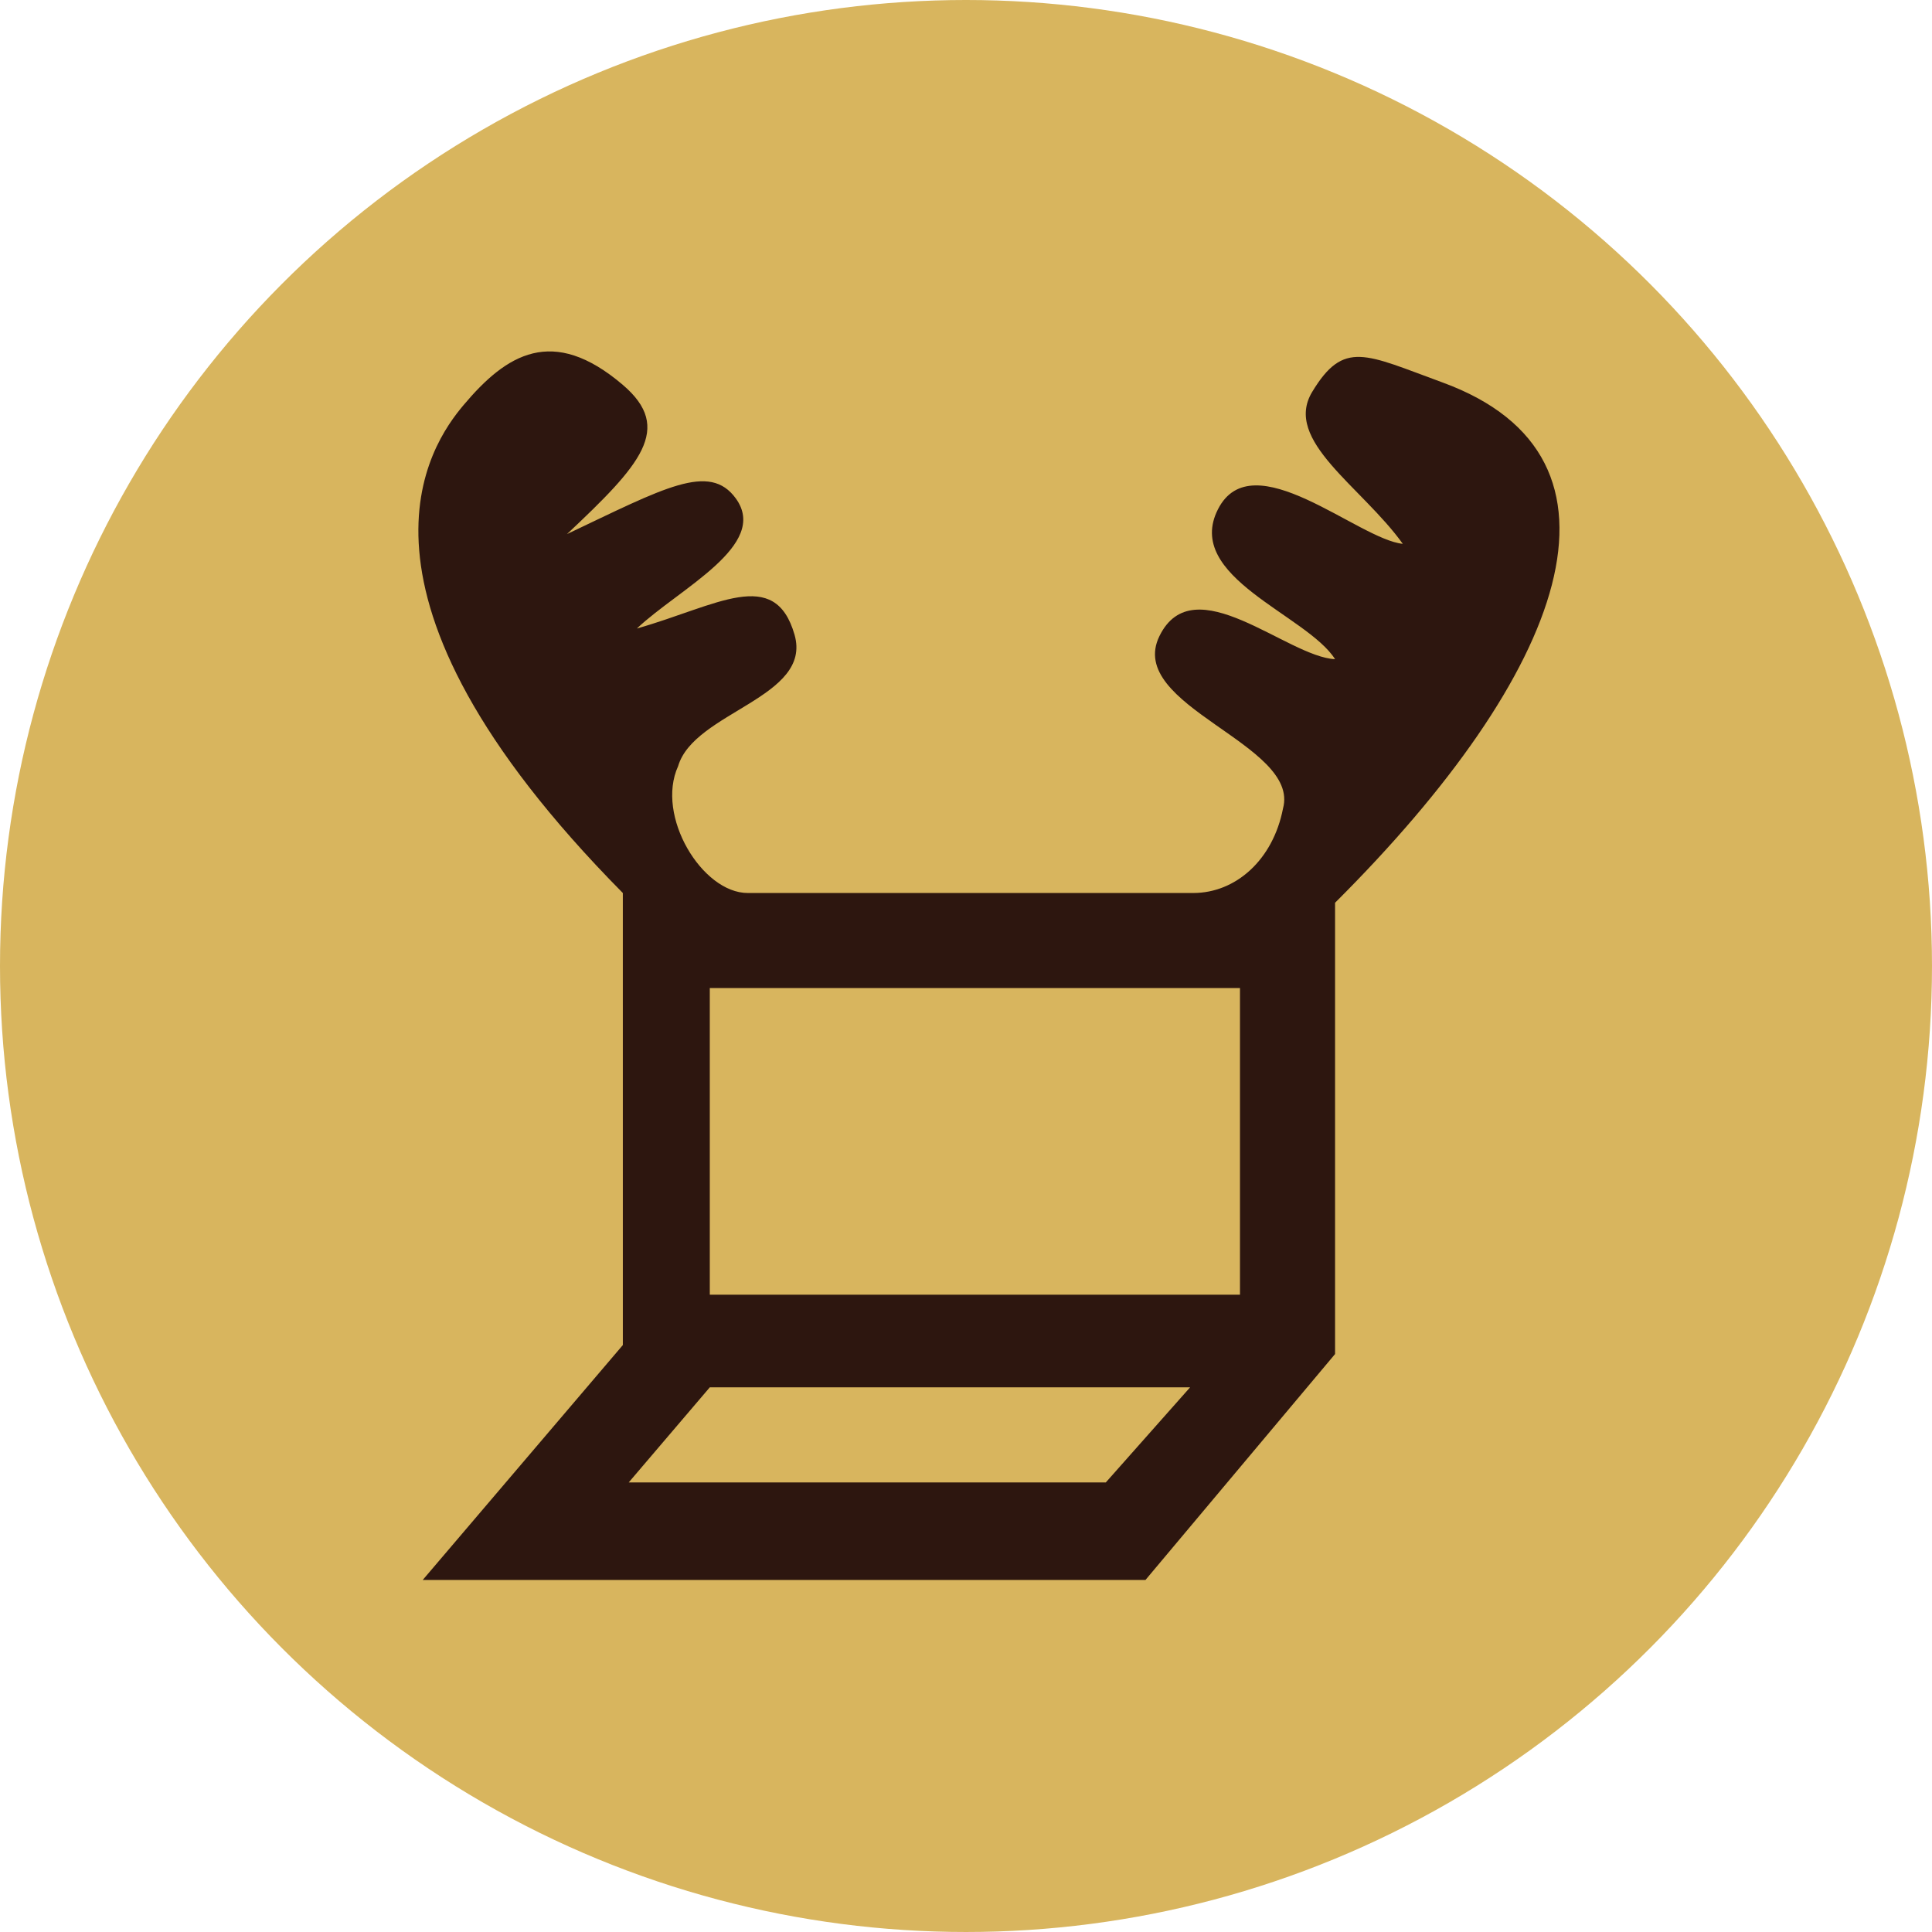 <?xml version="1.0" encoding="UTF-8" standalone="no"?>
<!-- Generator: Adobe Illustrator 16.0.0, SVG Export Plug-In . SVG Version: 6.00 Build 0)  -->

<svg
   xmlns:dc="http://purl.org/dc/elements/1.1/"
   xmlns:cc="http://creativecommons.org/ns#"
   xmlns:rdf="http://www.w3.org/1999/02/22-rdf-syntax-ns#"
   xmlns:svg="http://www.w3.org/2000/svg"
   xmlns="http://www.w3.org/2000/svg"
   xmlns:sodipodi="http://sodipodi.sourceforge.net/DTD/sodipodi-0.dtd"
   xmlns:inkscape="http://www.inkscape.org/namespaces/inkscape"
   version="1.1"
   id="Layer_1"
   x="0px"
   y="0px"
   width="100mm"
   height="100mm"
   viewBox="0 0 354.331 354.331"
   enable-background="new 0 0 1000 1000"
   xml:space="preserve"
   sodipodi:docname="interlos_logo.svg"
   inkscape:version="0.91 r13725"><defs
     id="defs33" /><sodipodi:namedview
     pagecolor="#ffffff"
     bordercolor="#666666"
     borderopacity="1"
     objecttolerance="10"
     gridtolerance="10"
     guidetolerance="10"
     inkscape:pageopacity="0"
     inkscape:pageshadow="2"
     inkscape:window-width="1680"
     inkscape:window-height="987"
     id="namedview31"
     showgrid="false"
     inkscape:zoom="1"
     inkscape:cx="-117.64395"
     inkscape:cy="260.80507"
     inkscape:window-x="-8"
     inkscape:window-y="-8"
     inkscape:window-maximized="1"
     inkscape:current-layer="Layer_1"
     fit-margin-top="0"
     fit-margin-left="0"
     fit-margin-right="0"
     fit-margin-bottom="0"
     units="mm" /><circle
     cx="177.165"
     cy="177.165"
     r="177.165"
     id="circle4"
     style="fill:#d8b55e;fill-opacity:1" /><g
     transform="matrix(0.307,0,0,0.307,23.879,23.611)"
     id="Layer_x0020_1"
     style="fill:#2d160f;fill-opacity:1;stroke-width:1.372"><path
       style="fill:#2d160f;fill-opacity:1;stroke-width:1.372"
       inkscape:connector-curvature="0"
       id="_116693816"
       d="m 174.738,866.971 431.77,0 113.274,-134.98 0,-269.599 c 137.292,-136.807 186.722,-266.056 64.107,-310.854 -45.998,-16.805 -58.903,-25.649 -77.799,5.708 -17.495,29.028 29.561,56.436 54.153,90.728 -26.552,-2.591 -89.775,-61.188 -110.407,-20.664 -20.631,40.525 53.104,63.022 69.945,89.568 -28.504,-1.287 -84.405,-55.682 -104.914,-13.801 -20.516,41.879 84.265,64.4 73.824,102.972 -5.985,30.831 -28.313,50.52 -53.629,50.52 l -266.124,0 c -27.291,0 -55.19,-46.04 -41.617,-75.778 9.535,-32.513 80.389,-40.876 69.552,-78.529 -11.816,-41.036 -46.28,-17.292 -94.199,-3.693 25.176,-23.834 79.387,-49.708 59.134,-77.691 -15.766,-21.765 -42.859,-6.229 -100.863,21.27 43.854,-41.284 63.877,-63.098 33.353,-89.126 -41.972,-35.792 -69.518,-18.408 -95.196,12.119 -19.447,23.11 -82.807,111.391 95.196,291.43 l 0.007,270.051 z m 171.514,-170.431 -0.006,-183.178 316.733,0 0,183.178 z m -48.434,112.142 48.434,-56.804 286.93,0 -50.345,56.804 -317.329,0 z" /></g></svg>
